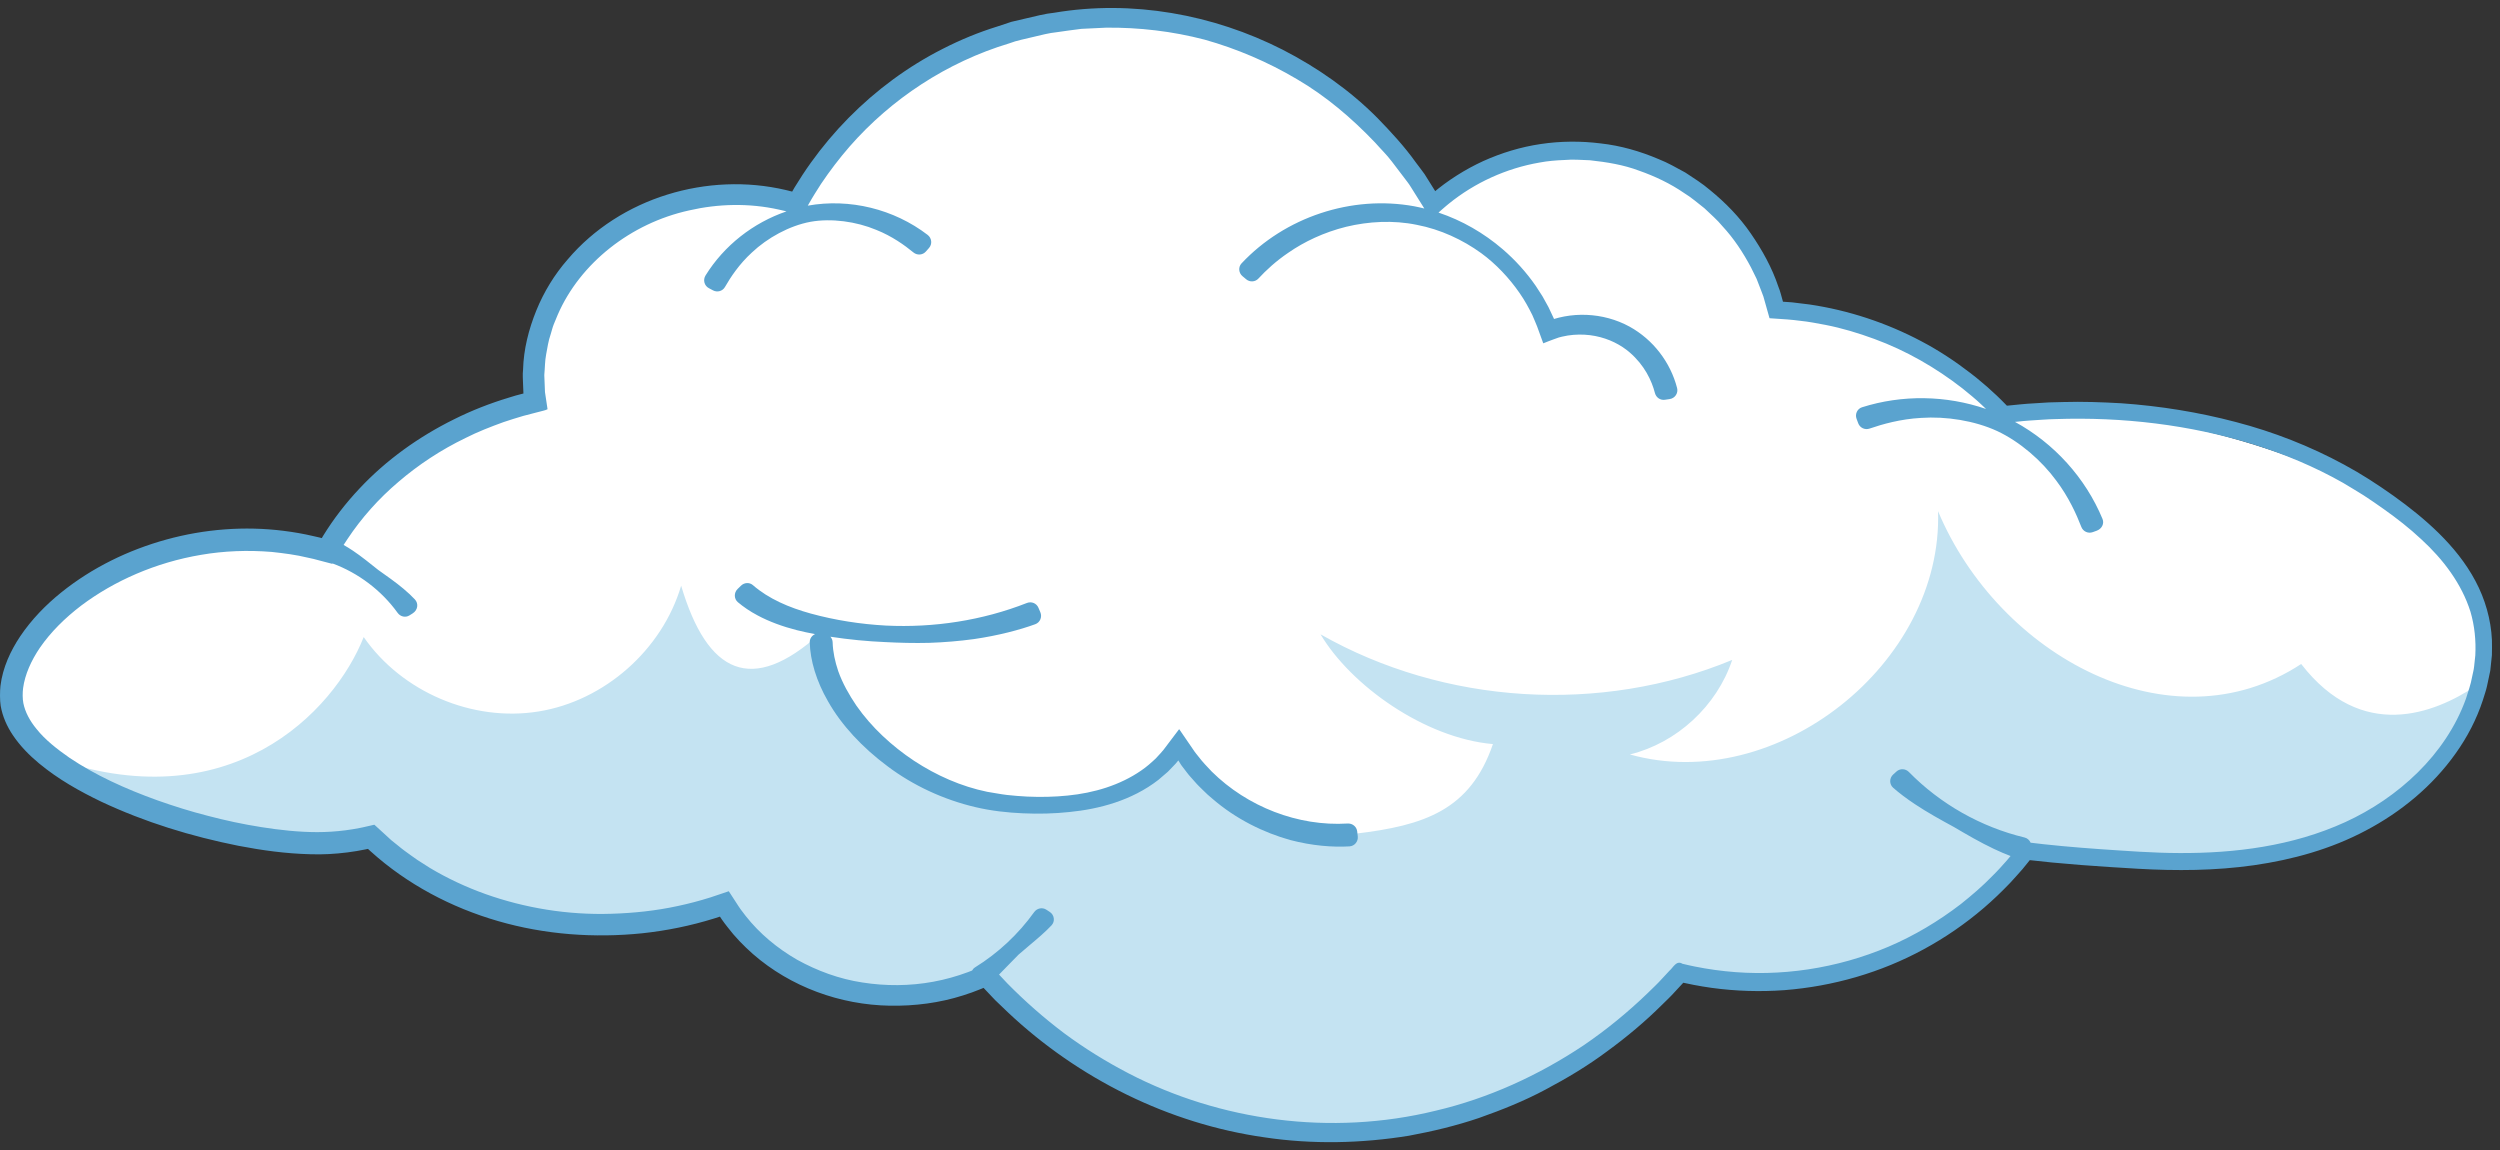 <svg width="313" height="144" xmlns="http://www.w3.org/2000/svg" xmlns:xlink="http://www.w3.org/1999/xlink" overflow="hidden"><rect width="100%" height="100%" fill="#333333" stroke="none"/><defs><clipPath id="clip0"><rect x="643" y="144" width="313" height="144"/></clipPath></defs><g clip-path="url(#clip0)" transform="translate(-643 -144)"><path d="M645 231.186C645 233.875 646.736 236.419 649.529 238.727 657.386 245.218 673.634 249.742 683.148 249.742 685.549 249.742 687.86 249.454 690.039 248.916 697.948 256.627 710.059 260.994 723.176 259.748 727.065 259.381 730.784 258.541 734.257 257.295 738.772 264.901 747.987 269.661 758.114 268.691 761.299 268.389 764.287 267.537 766.989 266.264 777.86 278.42 793.157 286 810.123 286 827.312 286 842.803 278.211 853.701 265.753 858.112 266.841 862.771 267.221 867.562 266.776 879.673 265.622 890.088 259.393 896.913 250.383 901.82 250.986 906.675 251.288 911.074 251.551 919.323 252.05 927.78 251.564 935.467 248.509 943.141 245.453 949.98 239.538 952.734 231.71 952.942 231.093 953.125 230.49 953.295 229.9 956.257 218.701 949.536 210.256 939.695 205.443 926.383 198.925 909.547 194.309 894.133 196.158 886.851 188.356 876.697 183.425 865.551 182.927 862.693 170.443 851.038 161.709 838 162.941 832.088 163.505 826.842 166.049 822.822 169.826 811.702 149.972 787.793 140.727 766.441 149.067 756.247 153.04 748.312 160.384 743.379 169.381 740.156 168.384 736.646 167.977 733.017 168.318 719.43 169.603 709.341 180.684 710.503 193.077 710.542 193.444 710.621 193.811 710.673 194.191 699.005 196.919 689.517 203.974 684.531 212.996 684.061 212.865 683.605 212.747 683.147 212.629 663.533 207.674 645 220.931 645 231.186Z" fill="#FFFFFF" fill-rule="evenodd"/><path d="M649 238.695C656.863 245.191 673.124 249.718 682.646 249.718 685.049 249.718 687.361 249.429 689.542 248.891 697.457 256.607 709.577 260.977 722.704 259.73 726.596 259.363 730.318 258.522 733.793 257.276 738.312 264.887 747.534 269.65 757.669 268.679 760.857 268.377 763.847 267.525 766.551 266.251 777.43 278.415 792.739 286 809.718 286 826.92 286 842.423 278.205 853.33 265.739 857.744 266.828 862.407 267.208 867.201 266.763 879.321 265.608 889.744 259.375 896.575 250.359 901.486 250.963 906.345 251.265 910.747 251.528 919.002 252.027 927.465 251.541 935.159 248.483 942.839 245.426 949.683 239.507 952.438 231.673 952.647 231.056 952.83 230.453 953 229.862 947.778 233.359 938.685 236.931 931.108 227.132 914.742 237.866 893.244 226.109 885.643 208 886.27 227.107 865.384 243.589 847.059 238.458 852.937 237.015 857.953 232.395 859.872 226.621 843.402 233.445 823.837 232.237 808.332 223.419 812.131 229.811 821.361 236.412 829.916 237.16 827.082 245.428 821.341 247.355 812.694 248.378 804.048 249.402 794.997 245.071 790.334 237.696 785.697 244.598 776.618 245.849 768.378 244.874 755.243 243.321 744.802 231.61 745.677 223.316 737.121 231.046 731.559 228.392 728.28 217.329 725.903 225.373 718.667 231.751 710.426 233.076 702.171 234.415 693.315 230.648 688.535 223.759 684.853 233.106 671.654 247.002 649 238.695Z" fill="#C4E3F2" fill-rule="evenodd"/><path d="M643.085 232.366C643.314 233.716 643.887 234.966 644.593 236.018 645.522 237.405 646.66 238.551 647.862 239.554 650.279 241.562 652.956 243.06 655.684 244.373 661.168 246.95 666.937 248.712 672.837 249.891 675.793 250.461 678.789 250.876 681.863 250.951 683.399 251.008 684.954 250.915 686.489 250.723 687.257 250.627 688.022 250.499 688.781 250.341L689.068 250.281 689.409 250.592C693.968 254.712 699.512 257.633 705.365 259.321 711.226 261.021 717.407 261.467 723.449 260.843 726.471 260.517 729.467 259.906 732.376 259.005L733.139 258.761 733.347 259.08C733.56 259.411 733.816 259.71 734.05 260.025 734.994 261.28 736.095 262.406 737.265 263.442 741.986 267.567 748.197 269.811 754.403 269.913 757.504 269.967 760.622 269.572 763.588 268.622 764.329 268.39 765.061 268.126 765.78 267.833L766.143 267.683 767.581 269.203 769.214 270.768C777.994 279.035 789.313 284.692 801.316 286.396 807.306 287.293 813.422 287.162 819.395 286.194 822.371 285.644 825.32 284.939 828.186 283.965 831.036 282.96 833.854 281.835 836.519 280.405 839.188 278.991 841.79 277.436 844.209 275.628 846.648 273.85 848.97 271.907 851.109 269.779 851.644 269.249 852.198 268.736 852.699 268.17L853.467 267.341 853.659 267.133 853.748 267.038 855.017 267.301C855.766 267.45 856.52 267.566 857.275 267.677 860.299 268.094 863.366 268.188 866.408 267.967 872.493 267.493 878.484 265.771 883.847 262.851 886.53 261.398 889.055 259.659 891.371 257.676 892.529 256.684 893.628 255.627 894.682 254.526 895.204 253.971 895.7 253.391 896.209 252.825L896.93 251.937 897.108 251.715C897.127 251.691 897.127 251.691 897.128 251.69L899.922 251.986 903.505 252.296C905.892 252.482 908.277 252.627 910.653 252.768 915.464 253.044 920.341 253.018 925.182 252.329 930.012 251.635 934.823 250.316 939.214 247.978 943.588 245.67 947.532 242.439 950.439 238.343 951.894 236.306 953.077 234.049 953.858 231.646 954.032 231.044 954.256 230.475 954.385 229.847L954.77 228.027C954.778 227.989 954.784 227.951 954.788 227.913L954.979 226.106C954.982 226.076 954.984 226.047 954.986 226.017 955.016 225.39 954.989 224.757 954.99 224.127 954.87 221.543 954.128 218.981 952.918 216.726 951.713 214.46 950.097 212.49 948.334 210.752 946.564 209.012 944.641 207.486 942.666 206.073 940.698 204.672 938.647 203.337 936.491 202.178 932.198 199.846 927.628 198.065 922.929 196.838 918.232 195.597 913.425 194.828 908.592 194.489 906.175 194.353 903.753 194.263 901.332 194.335L899.516 194.382 897.703 194.495C897.098 194.534 896.494 194.563 895.891 194.632L894.265 194.794C894.022 194.539 893.144 193.639 892.52 193.095 892.074 192.672 891.615 192.263 891.139 191.876 890.667 191.482 890.203 191.078 889.707 190.716 887.764 189.213 885.701 187.856 883.523 186.711 879.176 184.412 874.438 182.847 869.568 182.123L867.392 181.857C867.376 181.855 867.35 181.853 867.334 181.851L866.358 181.783 866.243 181.775C866.23 181.774 866.229 181.774 866.228 181.774 866.225 181.762 866.219 181.74 866.205 181.69 866.025 181.091 865.9 180.473 865.652 179.895 864.859 177.513 863.625 175.299 862.206 173.239 860.787 171.169 859.014 169.357 857.072 167.778 856.129 166.971 855.077 166.312 854.043 165.629 854.018 165.612 853.992 165.597 853.965 165.582 852.876 164.991 851.802 164.367 850.645 163.915 848.34 162.934 845.898 162.231 843.4 161.955 840.91 161.643 838.379 161.66 835.896 162.032 833.412 162.398 830.985 163.137 828.698 164.168 827.558 164.693 826.453 165.294 825.394 165.967 824.861 166.299 824.35 166.662 823.84 167.028L823.093 167.599 822.688 167.931 822.579 167.757 822.337 167.368 821.387 165.851C821.372 165.827 821.356 165.803 821.341 165.78 820.994 165.292 820.622 164.821 820.264 164.341 818.844 162.343 817.172 160.542 815.47 158.786 812.017 155.304 807.945 152.461 803.592 150.224 794.878 145.788 784.727 143.955 775.018 145.59 773.793 145.711 772.608 146.045 771.411 146.314L769.668 146.723C769.635 146.731 769.603 146.74 769.571 146.751L767.872 147.316C765.527 148.042 763.254 148.977 761.068 150.096 756.688 152.312 752.687 155.267 749.244 158.758 747.522 160.504 745.94 162.386 744.513 164.379 743.798 165.374 743.133 166.403 742.493 167.448L742.18 167.988 741.385 167.79C736.497 166.641 731.324 166.877 726.544 168.364 721.763 169.844 717.348 172.622 714.084 176.469 712.424 178.364 711.086 180.55 710.137 182.897 709.192 185.237 708.553 187.74 708.487 190.285 708.412 190.918 708.476 191.556 708.491 192.192L708.534 193.266 708.448 193.288C707.851 193.432 707.262 193.601 706.679 193.792 704.331 194.502 702.036 195.399 699.837 196.5 695.437 198.678 691.362 201.577 687.986 205.187 686.294 206.985 684.773 208.948 683.473 211.058L683.288 211.371 683.196 211.347 682.972 211.288 682.198 211.113C680.991 210.828 679.77 210.619 678.542 210.464 673.629 209.842 668.604 210.235 663.843 211.546 659.083 212.857 654.552 215.052 650.664 218.177 648.725 219.738 646.953 221.555 645.522 223.679 644.327 225.473 643.349 227.552 643.06 229.849 642.98 230.512 642.972 231.701 643.085 232.366ZM645.894 230.142C646.122 228.449 646.907 226.694 648.011 225.074 649.348 223.141 651.128 221.37 653.178 219.811 657.299 216.718 662.489 214.421 668.193 213.462 671.043 212.973 674.023 212.857 677.034 213.103 678.534 213.266 680.058 213.456 681.553 213.823L682.118 213.947 682.272 213.982 682.522 214.048 683.021 214.18 684.022 214.442 684.524 214.574C684.576 214.611 684.61 214.587 684.639 214.546 687.879 215.743 690.77 217.935 692.787 220.735 693.128 221.21 693.768 221.359 694.264 221.048L694.661 220.799C695.321 220.385 695.426 219.564 694.946 219.05 694.548 218.625 694.063 218.169 693.531 217.725 692.522 216.872 691.35 216.068 690.347 215.35L690.344 215.353 690.347 215.35C689.38 214.584 688.282 213.68 687.184 212.945 686.787 212.676 686.397 212.442 686.019 212.228 686.175 211.971 686.317 211.754 686.509 211.481 688.247 208.865 690.398 206.436 692.903 204.316 695.392 202.18 698.211 200.322 701.281 198.837 702.802 198.065 704.409 197.44 706.038 196.849 706.859 196.571 707.692 196.313 708.53 196.067L710.355 195.592C710.749 195.469 711.235 195.408 711.553 195.236L711.362 193.961 711.266 193.324 711.231 193.087 711.228 193.008 711.222 192.849 711.197 192.214 711.147 191.007C711.145 190.962 711.146 190.918 711.151 190.874 711.231 190.046 711.216 189.203 711.376 188.38 711.533 187.533 711.656 186.674 711.943 185.851 712.075 185.437 712.169 185.01 712.331 184.605L712.833 183.393C715.642 176.936 721.977 171.95 729.272 170.345 732.911 169.504 736.778 169.411 740.507 170.239L741.204 170.399 741.466 170.466C737.299 171.89 733.657 174.737 731.334 178.487 730.989 179.043 731.172 179.773 731.752 180.079L732.279 180.358C732.808 180.636 733.464 180.454 733.762 179.937 734.482 178.683 735.549 177.069 737.128 175.623 739.09 173.768 741.836 172.26 744.471 171.77L744.471 171.765 744.473 171.769C747.11 171.298 750.214 171.737 752.705 172.779 754.685 173.568 756.248 174.694 757.366 175.61 757.834 175.993 758.518 175.945 758.918 175.492L759.313 175.045C759.746 174.555 759.658 173.807 759.139 173.409 754.922 170.176 749.383 168.807 744.135 169.746L744.146 169.727 744.629 168.889C744.748 168.676 744.876 168.468 745.009 168.263L745.794 167.023C746.886 165.397 748.083 163.83 749.379 162.338 754.583 156.391 761.546 151.78 769.372 149.424 770.326 149.053 771.34 148.887 772.33 148.633 773.326 148.4 774.318 148.128 775.342 148.027 776.346 147.893 777.349 147.728 778.358 147.617 778.386 147.614 778.414 147.612 778.443 147.61L781.487 147.464C785.616 147.424 789.773 147.908 793.817 148.964 797.839 150.094 801.724 151.753 805.349 153.896 808.995 156.019 812.245 158.79 815.163 161.851 815.859 162.648 816.631 163.384 817.267 164.233L819.195 166.768C819.527 167.184 819.774 167.659 820.068 168.101L821.042 169.653 821.326 170.106C820.909 170.003 820.491 169.905 820.068 169.827 812.224 168.392 803.875 171.184 798.439 176.976 798.009 177.435 798.073 178.168 798.554 178.573L799.023 178.967C799.479 179.35 800.15 179.311 800.554 178.874 801.509 177.841 802.747 176.691 804.311 175.633 806.269 174.274 808.751 173.083 811.542 172.392 814.327 171.719 817.425 171.539 820.383 172.15 823.353 172.714 826.149 174.03 828.438 175.689L828.444 175.688 828.441 175.691C830.293 177.038 831.963 178.822 833.244 180.676 833.884 181.59 834.399 182.54 834.844 183.441 834.855 183.463 834.866 183.487 834.875 183.51 835.074 183.984 835.242 184.35 835.449 184.876 835.718 185.614 835.975 186.319 836.216 186.984 836.646 186.818 837.069 186.638 837.507 186.487L838.162 186.253 838.562 186.151C839.037 186.036 839.515 185.963 839.987 185.923 840.932 185.849 841.858 185.898 842.722 186.068 844.459 186.407 845.926 187.168 847.041 188.127 848.887 189.723 849.793 191.64 850.198 193.21 850.343 193.77 850.871 194.137 851.443 194.052L852.049 193.963C852.703 193.867 853.139 193.223 852.973 192.584 852.138 189.349 849.97 186.523 847.025 184.897 845.37 183.99 843.517 183.5 841.656 183.422 840.725 183.383 839.788 183.448 838.868 183.618L838.182 183.765 837.559 183.937 837.559 183.937 837.521 183.838 836.886 182.487C836.875 182.464 836.864 182.442 836.852 182.42L836.134 181.126C836.122 181.104 836.109 181.083 836.096 181.062L835.273 179.788C834.094 178.087 832.696 176.543 831.128 175.197 828.783 173.182 826.048 171.601 823.1 170.615L823.535 170.231C823.7 170.081 823.867 169.937 824.035 169.801L824.383 169.512C827.643 166.867 831.593 165.071 835.745 164.352 836.781 164.156 837.833 164.068 838.887 164.031 839.926 163.935 840.964 164.026 842.005 164.062 842.032 164.064 842.059 164.066 842.087 164.068 844.165 164.294 846.254 164.628 848.221 165.371 850.207 166.071 852.134 166.981 853.871 168.181 854.763 168.718 855.54 169.414 856.362 170.047 856.389 170.068 856.415 170.09 856.439 170.114 857.182 170.838 857.985 171.504 858.642 172.311 860.081 173.857 861.248 175.636 862.23 177.494L862.906 178.867C862.92 178.896 862.934 178.926 862.945 178.957L863.498 180.384 863.777 181.122 863.991 181.882 864.252 182.806 864.421 183.405 864.505 183.704C864.523 183.748 864.524 183.813 864.555 183.842L864.71 183.853 866.792 183.995C867.324 184.023 867.851 184.109 868.38 184.164 869.44 184.273 870.488 184.476 871.532 184.674 873.622 185.078 875.662 185.7 877.653 186.43 881.642 187.891 885.359 190.028 888.686 192.619 889.504 193.284 890.327 193.944 891.091 194.67 891.28 194.846 891.462 195.027 891.651 195.203 886.667 193.485 881.156 193.396 876.125 194.99 875.526 195.179 875.221 195.846 875.441 196.434L875.652 196.998C875.864 197.566 876.488 197.858 877.063 197.661 878.689 197.104 880.937 196.464 883.509 196.322 886.656 196.105 890.225 196.667 893.05 197.969L893.054 197.966 893.052 197.97C895.87 199.289 898.599 201.651 900.459 204.193 902.007 206.249 902.963 208.376 903.585 209.976 903.805 210.542 904.43 210.83 905.003 210.627L905.489 210.453C906.161 210.213 906.476 209.551 906.235 208.972 904.1 203.825 900.17 199.495 895.276 196.822L895.564 196.793C896.091 196.744 896.616 196.673 897.145 196.649 898.201 196.593 899.255 196.488 900.312 196.472 908.749 196.177 917.181 197.18 925.065 199.622 929.003 200.846 932.798 202.441 936.33 204.441 937.208 204.946 938.061 205.494 938.925 206.016 939.767 206.582 940.619 207.134 941.432 207.729 943.078 208.895 944.663 210.131 946.112 211.488L946.155 211.522 946.152 211.525C948.886 214.03 951.204 217.08 952.306 220.6 952.822 222.364 953.005 224.21 952.908 226.05L952.762 227.427C952.72 227.887 952.582 228.333 952.498 228.787 952.343 229.694 952.013 230.584 951.739 231.474 950.486 234.975 948.328 238.124 945.693 240.719 943.052 243.32 939.943 245.41 936.632 246.926 929.975 249.973 922.698 250.83 915.904 250.802 912.499 250.795 909.158 250.526 905.921 250.314 904.305 250.2 902.718 250.071 901.165 249.928 900.389 249.85 899.62 249.772 898.859 249.695L897.233 249.506C897.095 249.193 896.833 248.939 896.472 248.854 891.013 247.542 885.921 244.659 881.994 240.654 881.57 240.221 880.888 240.187 880.439 240.594L880.021 240.973C879.53 241.419 879.528 242.191 880.026 242.629 880.752 243.265 881.694 243.985 882.744 244.679 884.301 245.72 886.084 246.7 887.645 247.548L887.648 247.545 887.646 247.549C889.175 248.451 890.934 249.476 892.627 250.276 893.355 250.624 894.062 250.923 894.722 251.174 894.557 251.374 894.398 251.578 894.222 251.768 893.639 252.429 893.051 253.084 892.42 253.698 891.194 254.962 889.853 256.107 888.479 257.202 885.692 259.342 882.656 261.155 879.436 262.527 872.991 265.262 865.881 266.341 858.993 265.593 858.131 265.505 857.275 265.382 856.424 265.238L855.15 265.001C854.688 264.901 854.435 264.855 853.638 264.663 852.881 264.186 852.483 265.145 852.015 265.535L851.13 266.487C850.553 267.135 849.916 267.722 849.3 268.328 846.812 270.729 844.137 272.918 841.301 274.853 835.599 278.664 829.306 281.522 822.742 283.061 809.621 286.282 795.722 284.307 784.332 278.402 781.481 276.923 778.763 275.238 776.219 273.35 773.689 271.443 771.326 269.36 769.136 267.139L768.08 266.017C768.91 265.196 769.746 264.282 770.522 263.52L770.52 263.516 770.523 263.519C771.395 262.744 772.449 261.912 773.373 261.083 773.846 260.663 774.283 260.244 774.648 259.857 775.121 259.358 775.008 258.55 774.432 258.174L774.003 257.894C773.495 257.564 772.829 257.706 772.476 258.198 770.499 260.958 767.964 263.327 765.075 265.115 764.911 265.216 764.795 265.357 764.703 265.512L764.182 265.713C762.769 266.242 761.313 266.643 759.841 266.914 756.895 267.46 753.877 267.465 750.981 267.009 748.073 266.572 745.306 265.546 742.8 264.159 740.317 262.73 738.099 260.885 736.373 258.695L735.74 257.864C735.519 257.57 735.426 257.388 734.975 256.707L734.416 255.847 734.276 255.632C734.259 255.578 734.224 255.575 734.179 255.603L734.059 255.645 733.573 255.81 731.953 256.354C730.598 256.781 729.228 257.143 727.851 257.434 725.099 258.033 722.316 258.319 719.566 258.403 714.063 258.584 708.681 257.675 703.778 255.934 701.327 255.058 698.995 253.962 696.829 252.668 696.298 252.329 695.769 251.99 695.241 251.654 694.725 251.303 694.227 250.927 693.722 250.568 693.138 250.15 692.613 249.665 692.045 249.239 692.027 249.225 691.998 249.202 691.982 249.186L690.846 248.145 690.156 247.515 689.985 247.359C689.926 247.316 689.88 247.222 689.796 247.27L689.347 247.374 688.463 247.575 688.023 247.666C687.435 247.783 686.846 247.877 686.255 247.953 685.075 248.106 683.894 248.18 682.722 248.183 680.373 248.18 678.022 247.918 675.731 247.557 673.438 247.197 671.196 246.715 669.025 246.142 666.848 245.588 664.744 244.923 662.712 244.204 658.658 242.753 654.88 241.02 651.692 238.868 650.125 237.78 648.649 236.618 647.583 235.279 646.731 234.251 646.141 233.135 645.924 232.034 645.814 231.496 645.82 230.692 645.894 230.142Z" fill="#5AA3CF" fill-rule="evenodd"/><path d="M737.865 221.057C739.298 221.824 740.989 222.446 742.779 222.901 743.518 223.088 744.28 223.242 745.044 223.39 744.655 223.568 744.371 223.946 744.381 224.408 744.431 226.683 745.219 229.298 746.657 231.787 748.34 234.784 750.977 237.601 754.147 239.956 757.306 242.333 761.123 244.112 765.101 245.047 767.092 245.521 769.121 245.742 771.083 245.827 773.054 245.916 775 245.867 776.871 245.667L776.877 245.662 776.878 245.666C780.596 245.3 784.688 244.232 788.025 241.644L789.179 240.655C789.206 240.631 789.232 240.607 789.256 240.582L790.162 239.641 790.528 239.205C790.637 239.357 790.738 239.543 790.833 239.696 790.849 239.728 790.892 239.791 790.892 239.791L791.126 240.098 791.594 240.71C791.898 241.125 792.261 241.485 792.592 241.874 792.919 242.266 793.293 242.607 793.651 242.963 794.003 243.325 794.378 243.658 794.763 243.975 797.784 246.596 801.292 248.267 804.544 249.173 807.285 249.895 809.846 250.087 811.951 249.966 812.594 249.929 813.068 249.352 812.992 248.708L812.92 248.09C812.85 247.488 812.318 247.068 811.716 247.105 805.514 247.488 799.152 245.001 794.711 240.6 794.144 240 793.565 239.408 793.068 238.749L792.875 238.507 792.778 238.386C792.772 238.375 792.612 238.186 792.577 238.124L791.823 237.024 791.07 235.926 790.694 235.376C790.633 235.204 790.564 235.394 790.498 235.462L790.297 235.727 788.693 237.851C788.312 238.325 788.263 238.337 788.113 238.512L787.71 238.952C787.131 239.498 786.534 240.027 785.869 240.476 783.231 242.301 779.987 243.279 776.66 243.605 774.994 243.775 773.305 243.809 771.612 243.733 770.765 243.687 769.919 243.625 769.074 243.529 768.234 243.43 767.431 243.262 766.607 243.136 763.349 242.467 760.233 241.087 757.436 239.249 754.651 237.398 752.135 235.079 750.23 232.359 749.301 230.99 748.487 229.547 747.947 228.029 747.544 226.835 747.278 225.608 747.246 224.413 747.239 224.146 747.132 223.905 746.966 223.718 749.295 224.075 751.645 224.299 753.821 224.389L753.824 224.385 753.824 224.389C755.572 224.48 757.443 224.533 759.335 224.485 761.226 224.421 763.133 224.262 764.945 224.013 767.952 223.578 770.679 222.86 772.619 222.149 773.219 221.93 773.501 221.246 773.252 220.656L773.012 220.09C772.775 219.527 772.138 219.269 771.572 219.492 765.992 221.684 759.923 222.614 753.923 222.322 750.743 222.15 747.567 221.656 744.504 220.815 741.813 220.073 739.234 218.978 737.266 217.261 736.838 216.887 736.192 216.923 735.784 217.318L735.346 217.743C734.875 218.2 734.883 218.976 735.384 219.398 736.065 219.969 736.901 220.551 737.865 221.057Z" fill="#5AA3CF" fill-rule="evenodd"/></g></svg>